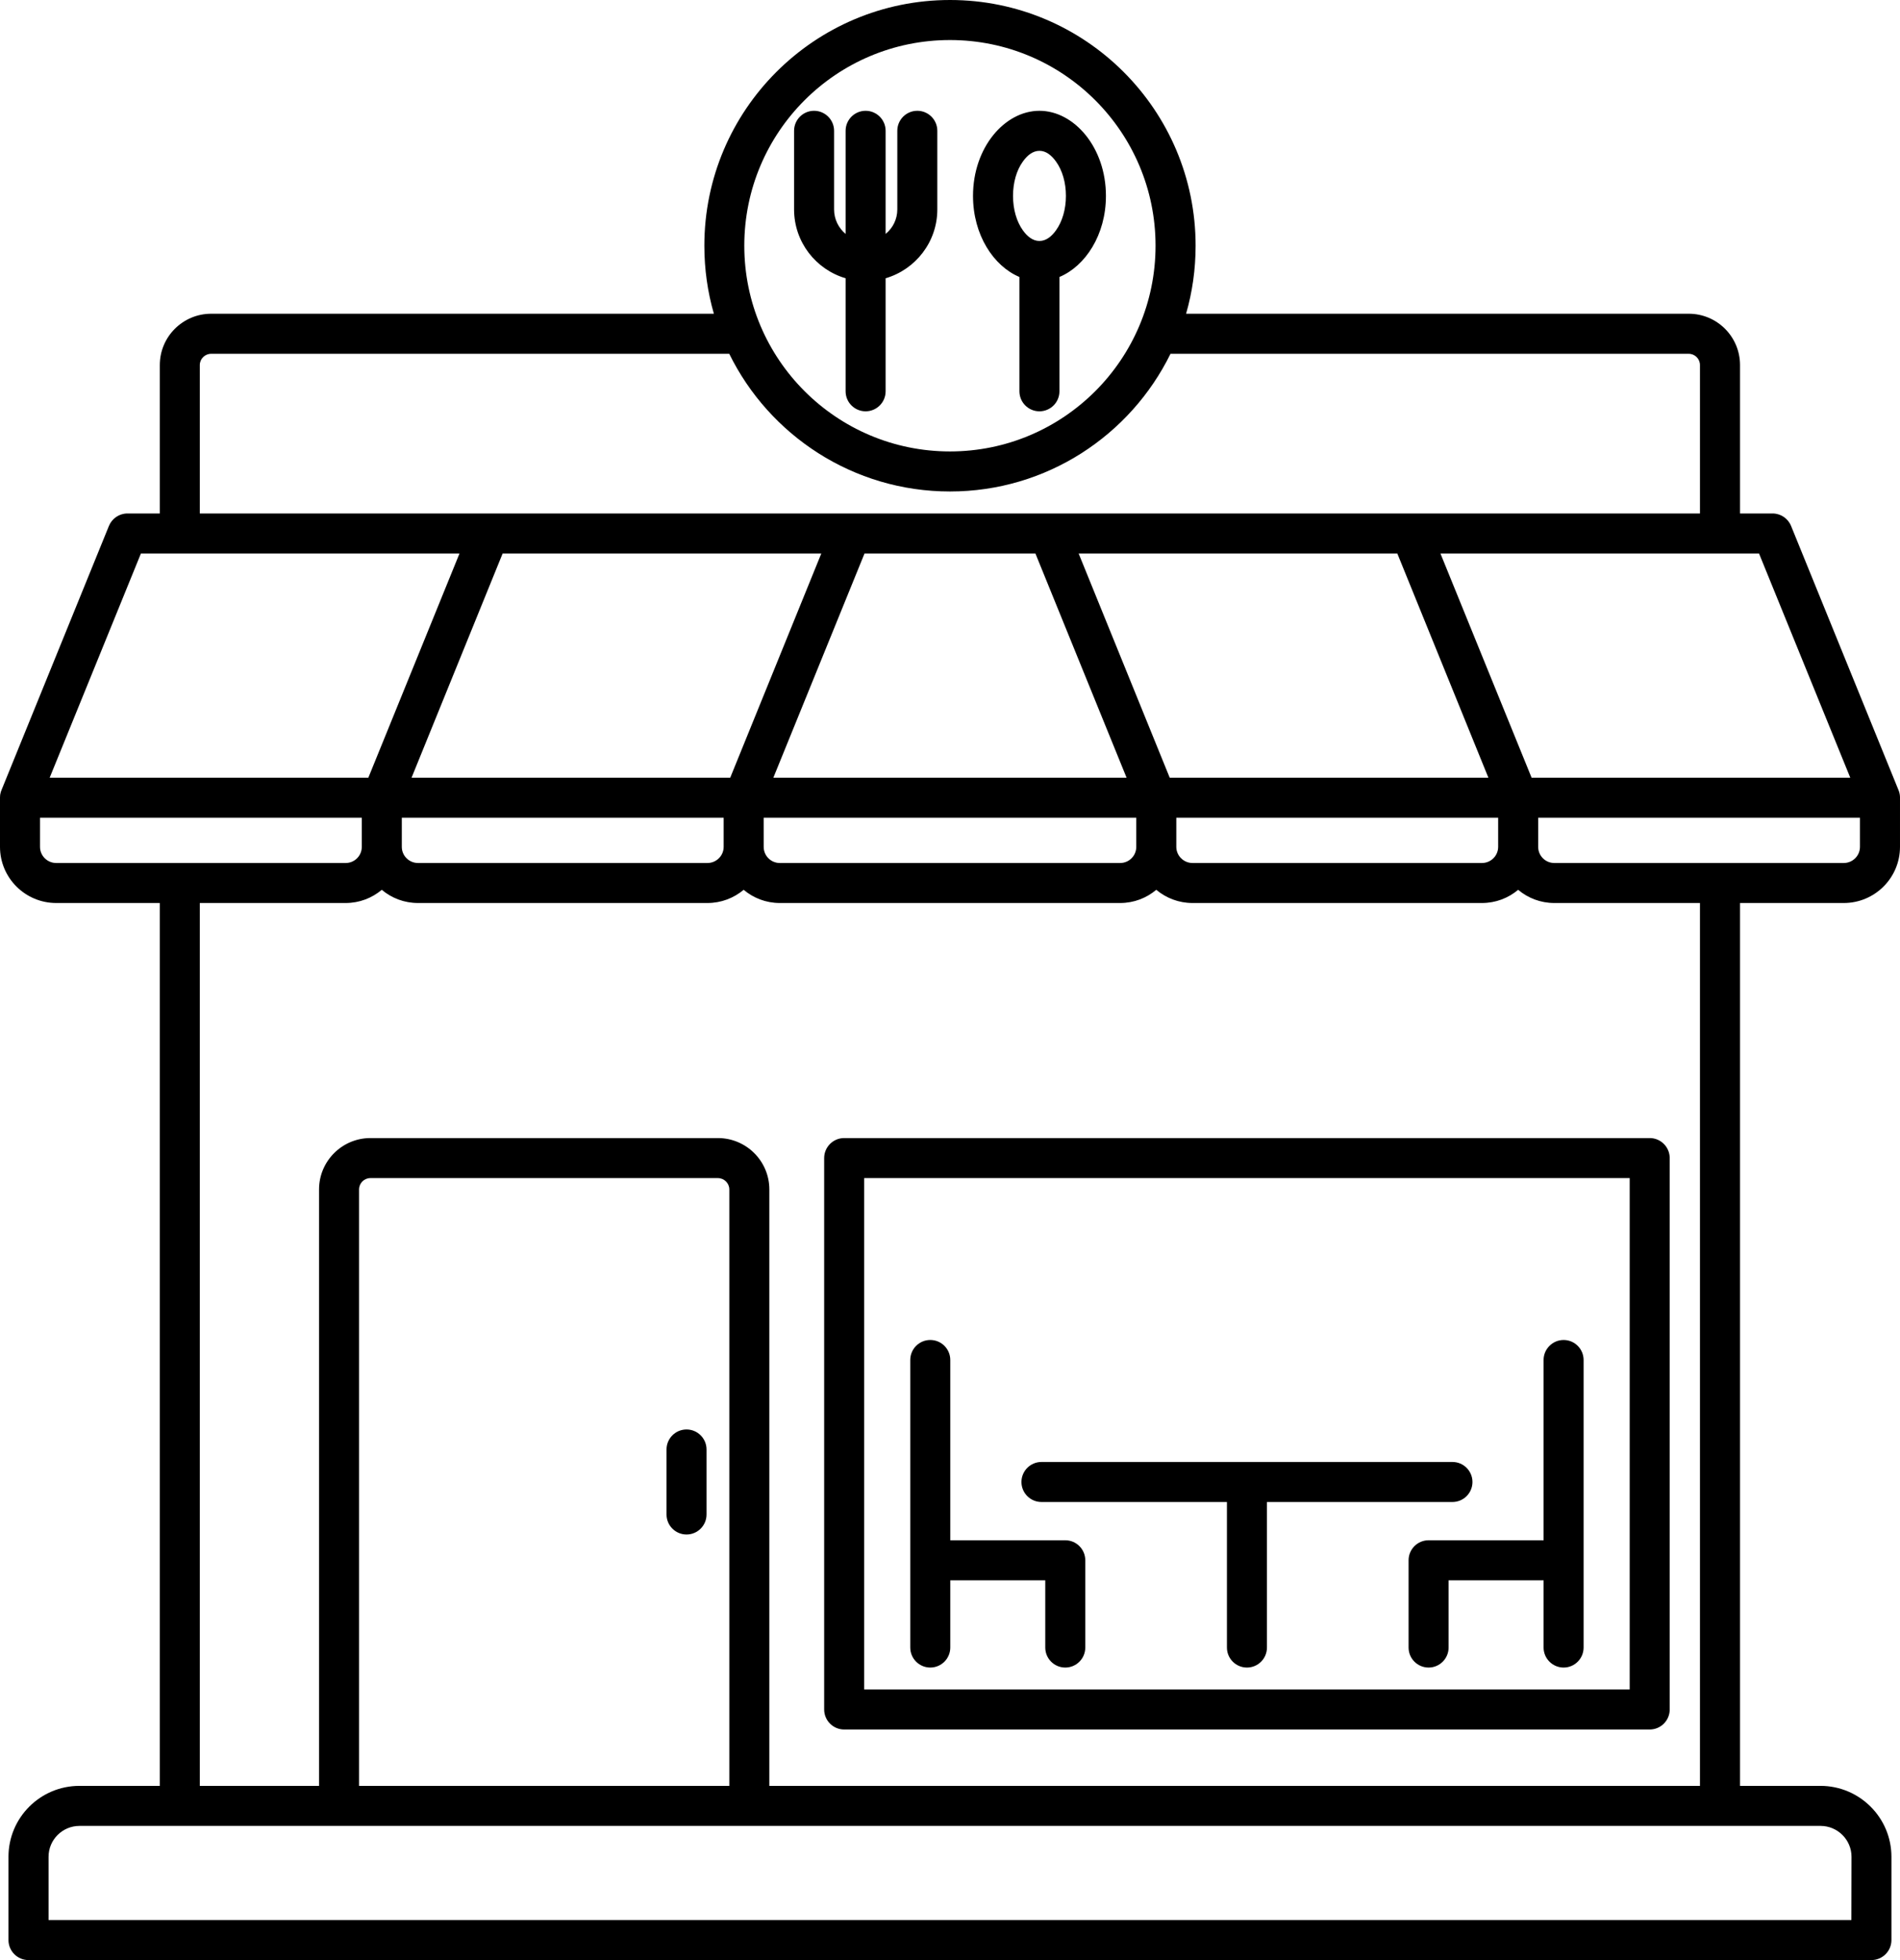 <?xml version="1.0" encoding="UTF-8"?>
<svg id="Layer_1" data-name="Layer 1" xmlns="http://www.w3.org/2000/svg" viewBox="0 0 1112.923 1147.69">
  <defs>
    <style>
      .cls-1 {
        fill-rule: evenodd;
      }
    </style>
  </defs>
  <path class="cls-1" d="M418.123,183.704H123.702c-16.594,0-30.094,13.453-30.094,30.047v86.906h-18.984c-4.734,0-9.047,2.906-10.828,7.312L.937,462.469c-.141.375-.281.75-.422,1.125-.094.422-.234.844-.328,1.312-.047.375-.141.75-.141,1.125v.094c-.047.281-.047.609-.047.938v28.781c0,18.188,14.766,32.906,32.953,32.906h60.656v516.94h-47.062c-22.969,0-41.578,18.609-41.578,41.531v48.75c0,6.469,5.25,11.719,11.719,11.719h1079.5c6.469,0,11.719-5.25,11.719-11.719v-48.75c0-22.922-18.656-41.531-41.578-41.531h-47.109v-516.94h60.75c18.188,0,32.953-14.719,32.953-32.906v-29.156c-.047-1.5-.375-2.906-.938-4.219l-62.859-154.5c-1.781-4.406-6.094-7.312-10.828-7.312h-19.078v-86.906c0-16.594-13.453-30.047-30.047-30.047h-294.42c3.656-12.656,5.578-26.016,5.578-39.844C700.332,64.454,635.879,0,556.472,0s-143.9,64.453-143.9,143.86c0,13.828,1.922,27.188,5.578,39.844h-.027ZM1084.443,1124.254H28.443v-37.031c0-9.984,8.109-18.094,18.141-18.094h1019.8c9.984,0,18.141,8.109,18.141,18.094l-.082,37.031ZM677.282,521.014c-5.719,4.828-13.125,7.734-21.188,7.734h-199.31c-8.062,0-15.469-2.906-21.188-7.734-5.766,4.828-13.172,7.734-21.234,7.734h-169.5c-8.109,0-15.516-2.906-21.234-7.734-5.719,4.828-13.125,7.734-21.188,7.734h-85.406v516.94h69.844v-349.22c0-16.594,13.5-30.094,30.094-30.094h203.53c16.641,0,30.141,13.5,30.141,30.094v349.22h545.11v-516.94h-85.312c-8.062,0-15.469-2.906-21.188-7.734-5.719,4.828-13.125,7.734-21.234,7.734h-169.5c-8.062,0-15.469-2.906-21.234-7.734h-.003ZM329.842,1045.694h-119.53v-349.22c0-3.656,2.953-6.656,6.656-6.656h203.53c3.703,0,6.703,3,6.703,6.656v349.22h-97.359ZM978.032,678.094c0-6.469-5.25-11.719-11.719-11.719h-471.84c-6.469,0-11.719,5.25-11.719,11.719v322.87c0,6.469,5.25,11.719,11.719,11.719h471.84c6.469,0,11.719-5.25,11.719-11.719v-322.87ZM954.594,689.813v299.44h-448.4v-299.44h448.4ZM718.675,879.473v85.219c0,6.469,5.25,11.719,11.719,11.719s11.719-5.25,11.719-11.719v-85.219h108.66c6.469,0,11.719-5.25,11.719-11.719s-5.25-11.719-11.719-11.719h-240.74c-6.469,0-11.719,5.25-11.719,11.719s5.25,11.719,11.719,11.719h108.642ZM556.625,925.317h55.641v39.375c0,6.469,5.25,11.719,11.719,11.719s11.719-5.25,11.719-11.719v-51.094c0-6.469-5.25-11.719-11.719-11.719h-67.359v-105.56c0-6.469-5.25-11.719-11.719-11.719s-11.719,5.25-11.719,11.719v168.37c0,6.469,5.25,11.719,11.719,11.719s11.719-5.25,11.719-11.719v-39.372ZM904.155,901.879h-67.359c-6.469,0-11.719,5.25-11.719,11.719v51.094c0,6.469,5.25,11.719,11.719,11.719s11.719-5.25,11.719-11.719v-39.375h55.641v39.375c0,6.469,5.297,11.719,11.719,11.719,6.469,0,11.719-5.25,11.719-11.719v-168.37c0-6.469-5.25-11.719-11.719-11.719-6.422,0-11.719,5.25-11.719,11.719v105.557ZM390.415,848.723v38.062c0,6.469,5.25,11.719,11.719,11.719s11.719-5.25,11.719-11.719v-38.062c0-6.469-5.25-11.719-11.719-11.719s-11.719,5.25-11.719,11.719ZM23.435,478.783v17.062c0,5.25,4.266,9.469,9.516,9.469h169.5c5.25,0,9.469-4.219,9.469-9.469v-17.062H23.435ZM235.355,478.783v17.062c0,5.25,4.266,9.469,9.516,9.469h169.5c5.203,0,9.516-4.219,9.516-9.469v-17.062h-188.531ZM689.015,495.845c0,5.25,4.312,9.469,9.516,9.469h169.5c5.25,0,9.516-4.219,9.516-9.469v-17.062h-188.53v17.062ZM900.985,478.783v17.062c0,5.25,4.219,9.469,9.469,9.469h169.5c5.25,0,9.516-4.219,9.516-9.469v-17.062h-188.484ZM447.325,495.845c0,5.25,4.219,9.469,9.469,9.469h199.31c5.25,0,9.469-4.219,9.469-9.469v-17.062h-218.26l.012,17.062ZM269.145,324.105H82.535l-53.438,131.26h186.66l53.388-131.26ZM294.411,324.105l-53.344,131.26h186.66l53.344-131.26h-186.66ZM506.381,324.105l-53.391,131.26h206.9l-53.391-131.26h-100.118ZM631.821,324.105l53.344,131.26h186.66l-53.344-131.26h-186.66ZM843.74,324.105l53.391,131.26h186.66l-53.438-131.26h-186.613ZM427.161,207.155H123.691c-3.656,0-6.656,2.953-6.656,6.609v86.906h878.72v-86.906c0-3.656-2.953-6.609-6.609-6.609h-303.52c-23.438,47.719-72.516,80.625-129.19,80.625s-105.84-32.906-129.28-80.625h.006ZM556.441,23.445c66.469,0,120.42,53.953,120.42,120.42s-53.953,120.47-120.42,120.47-120.47-53.953-120.47-120.47,53.953-120.42,120.47-120.42h0ZM597.128,162.185v66.938c0,6.469,5.25,11.719,11.719,11.719s11.719-5.25,11.719-11.719v-66.938c15.188-6.375,27.234-24.656,27.234-47.484,0-28.406-18.656-49.828-38.953-49.828s-38.906,21.422-38.906,49.828c0,22.828,12,41.109,27.188,47.484h0ZM518.753,136.966v-60.375c0-6.469-5.25-11.719-11.719-11.719s-11.719,5.25-11.719,11.719v60.375c-4.125-3.422-6.75-8.578-6.75-14.344v-46.031c0-6.469-5.297-11.719-11.719-11.719-6.469,0-11.719,5.25-11.719,11.719v46.031c0,19.078,12.75,35.203,30.188,40.312v66.188c0,6.469,5.25,11.719,11.719,11.719s11.719-5.25,11.719-11.719v-66.188c17.484-5.109,30.281-21.234,30.281-40.312v-46.031c0-6.469-5.25-11.719-11.719-11.719s-11.719,5.25-11.719,11.719v46.031c0,5.766-2.625,10.922-6.844,14.344h0ZM608.847,88.31c3.891,0,7.125,2.672,9.703,6.281,3.703,5.109,5.812,12.281,5.812,20.109s-2.109,15-5.812,20.156c-2.578,3.609-5.812,6.234-9.703,6.234s-7.125-2.625-9.703-6.234c-3.703-5.156-5.766-12.328-5.766-20.156s2.062-15,5.766-20.109c2.578-3.609,5.812-6.281,9.703-6.281Z"/>
</svg>